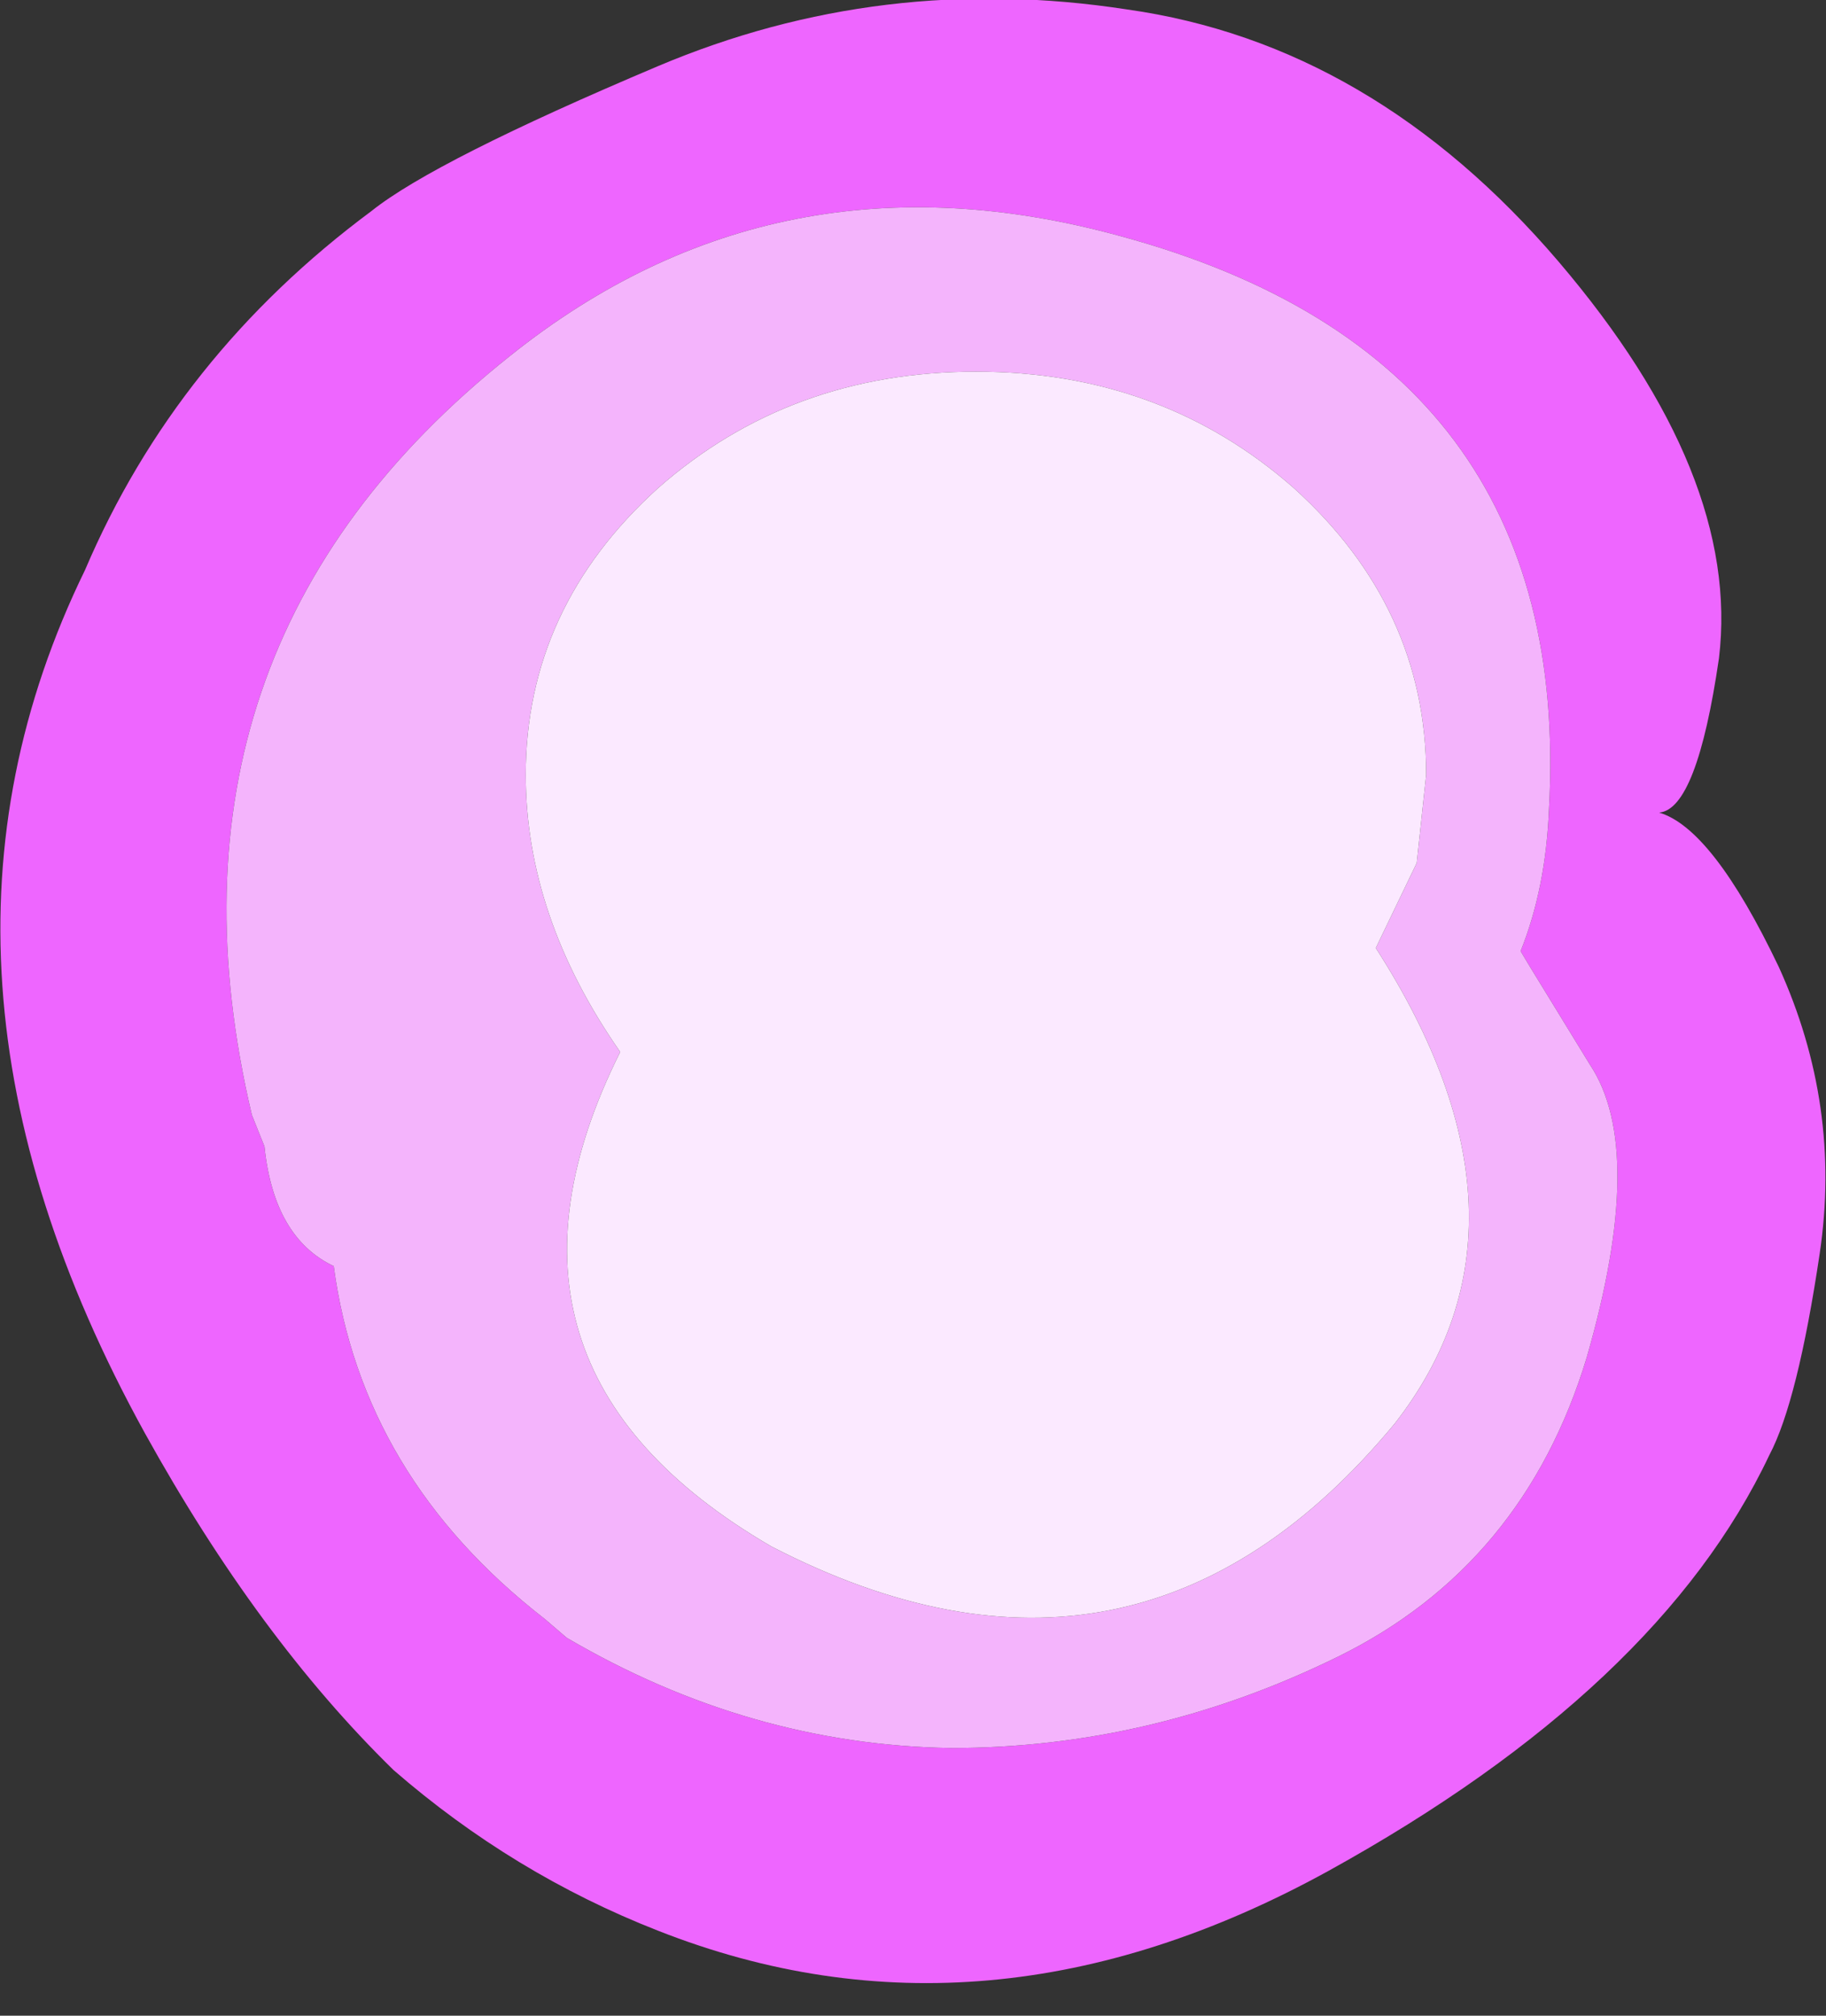 <?xml version="1.0" encoding="utf-8"?>
<svg version="1.1" id="Layer_1"
xmlns="http://www.w3.org/2000/svg"
xmlns:xlink="http://www.w3.org/1999/xlink"
xmlns:author="http://www.sothink.com"
width="29px" height="32px"
xml:space="preserve">
<rect width="100%" height="100%" fill="#333333" stroke="none"/>
<g id="1588" transform="matrix(1, 0, 0, 1, 13.05, 15.3)">
<path style="fill:#EE66FF;fill-opacity:1" d="M14.25,-4.85Q13.9 -2.45 13.3 -2.4Q14.15 -2.15 15.2 0.05Q16.2 2.25 15.85 4.6Q15.5 6.95 15.05 7.8Q13.3 11.5 8.05 14.4Q2.6 17.4 -2.6 15.35Q-4.9 14.45 -6.8 12.8Q-8.95 10.7 -10.75 7.45Q-14.8 0.1 -11.7 -6.25Q-10.25 -9.65 -7.15 -11.95Q-6.15 -12.75 -2.6 -14.25Q0.95 -15.75 4.85 -15.15Q8.75 -14.6 11.7 -11.15Q14.6 -7.75 14.25 -4.85M11.55,-2.45Q11.95 -9.6 4.75 -11.55Q-0.7 -13.05 -4.95 -9.65Q-10.8 -5 -9.05 2.4L-8.85 2.9Q-8.7 4.35 -7.75 4.8Q-7.3 8.15 -4.4 10.4L-4.05 10.7Q-1.15 12.4 2.05 12.45Q5.25 12.45 8.2 11Q11.15 9.55 12.15 6.25Q13.1 2.95 12.2 1.6L11.25 0.05L11.1 -0.2Q11.5 -1.2 11.55 -2.45" />
<path style="fill:#F4B4FC;fill-opacity:1" d="M9.45,-1.6L9.6 -3Q9.6 -5.65 7.5 -7.55Q5.4 -9.4 2.45 -9.4Q-0.5 -9.4 -2.6 -7.55Q-4.7 -5.65 -4.7 -3Q-4.7 -0.75 -3.2 1.4Q-5.7 6.4 -0.8 9.25Q5 12.25 9.1 7.3Q11.6 4.1 8.8 -0.25L9.45 -1.6M11.1,-0.2L11.25 0.05L12.2 1.6Q13.1 2.95 12.15 6.25Q11.15 9.55 8.2 11Q5.25 12.45 2.05 12.45Q-1.15 12.4 -4.05 10.7L-4.4 10.4Q-7.3 8.15 -7.75 4.8Q-8.7 4.35 -8.85 2.9L-9.05 2.4Q-10.8 -5 -4.95 -9.65Q-0.7 -13.05 4.75 -11.55Q11.95 -9.6 11.55 -2.45Q11.5 -1.2 11.1 -0.2" />
<path style="fill:#FBE9FF;fill-opacity:1" d="M8.8,-0.25Q11.6 4.1 9.1 7.3Q5 12.25 -0.8 9.25Q-5.7 6.4 -3.2 1.4Q-4.7 -0.75 -4.7 -3Q-4.7 -5.65 -2.6 -7.55Q-0.5 -9.4 2.45 -9.4Q5.4 -9.4 7.5 -7.55Q9.6 -5.65 9.6 -3L9.45 -1.6L8.8 -0.25" />
</g>
</svg>
